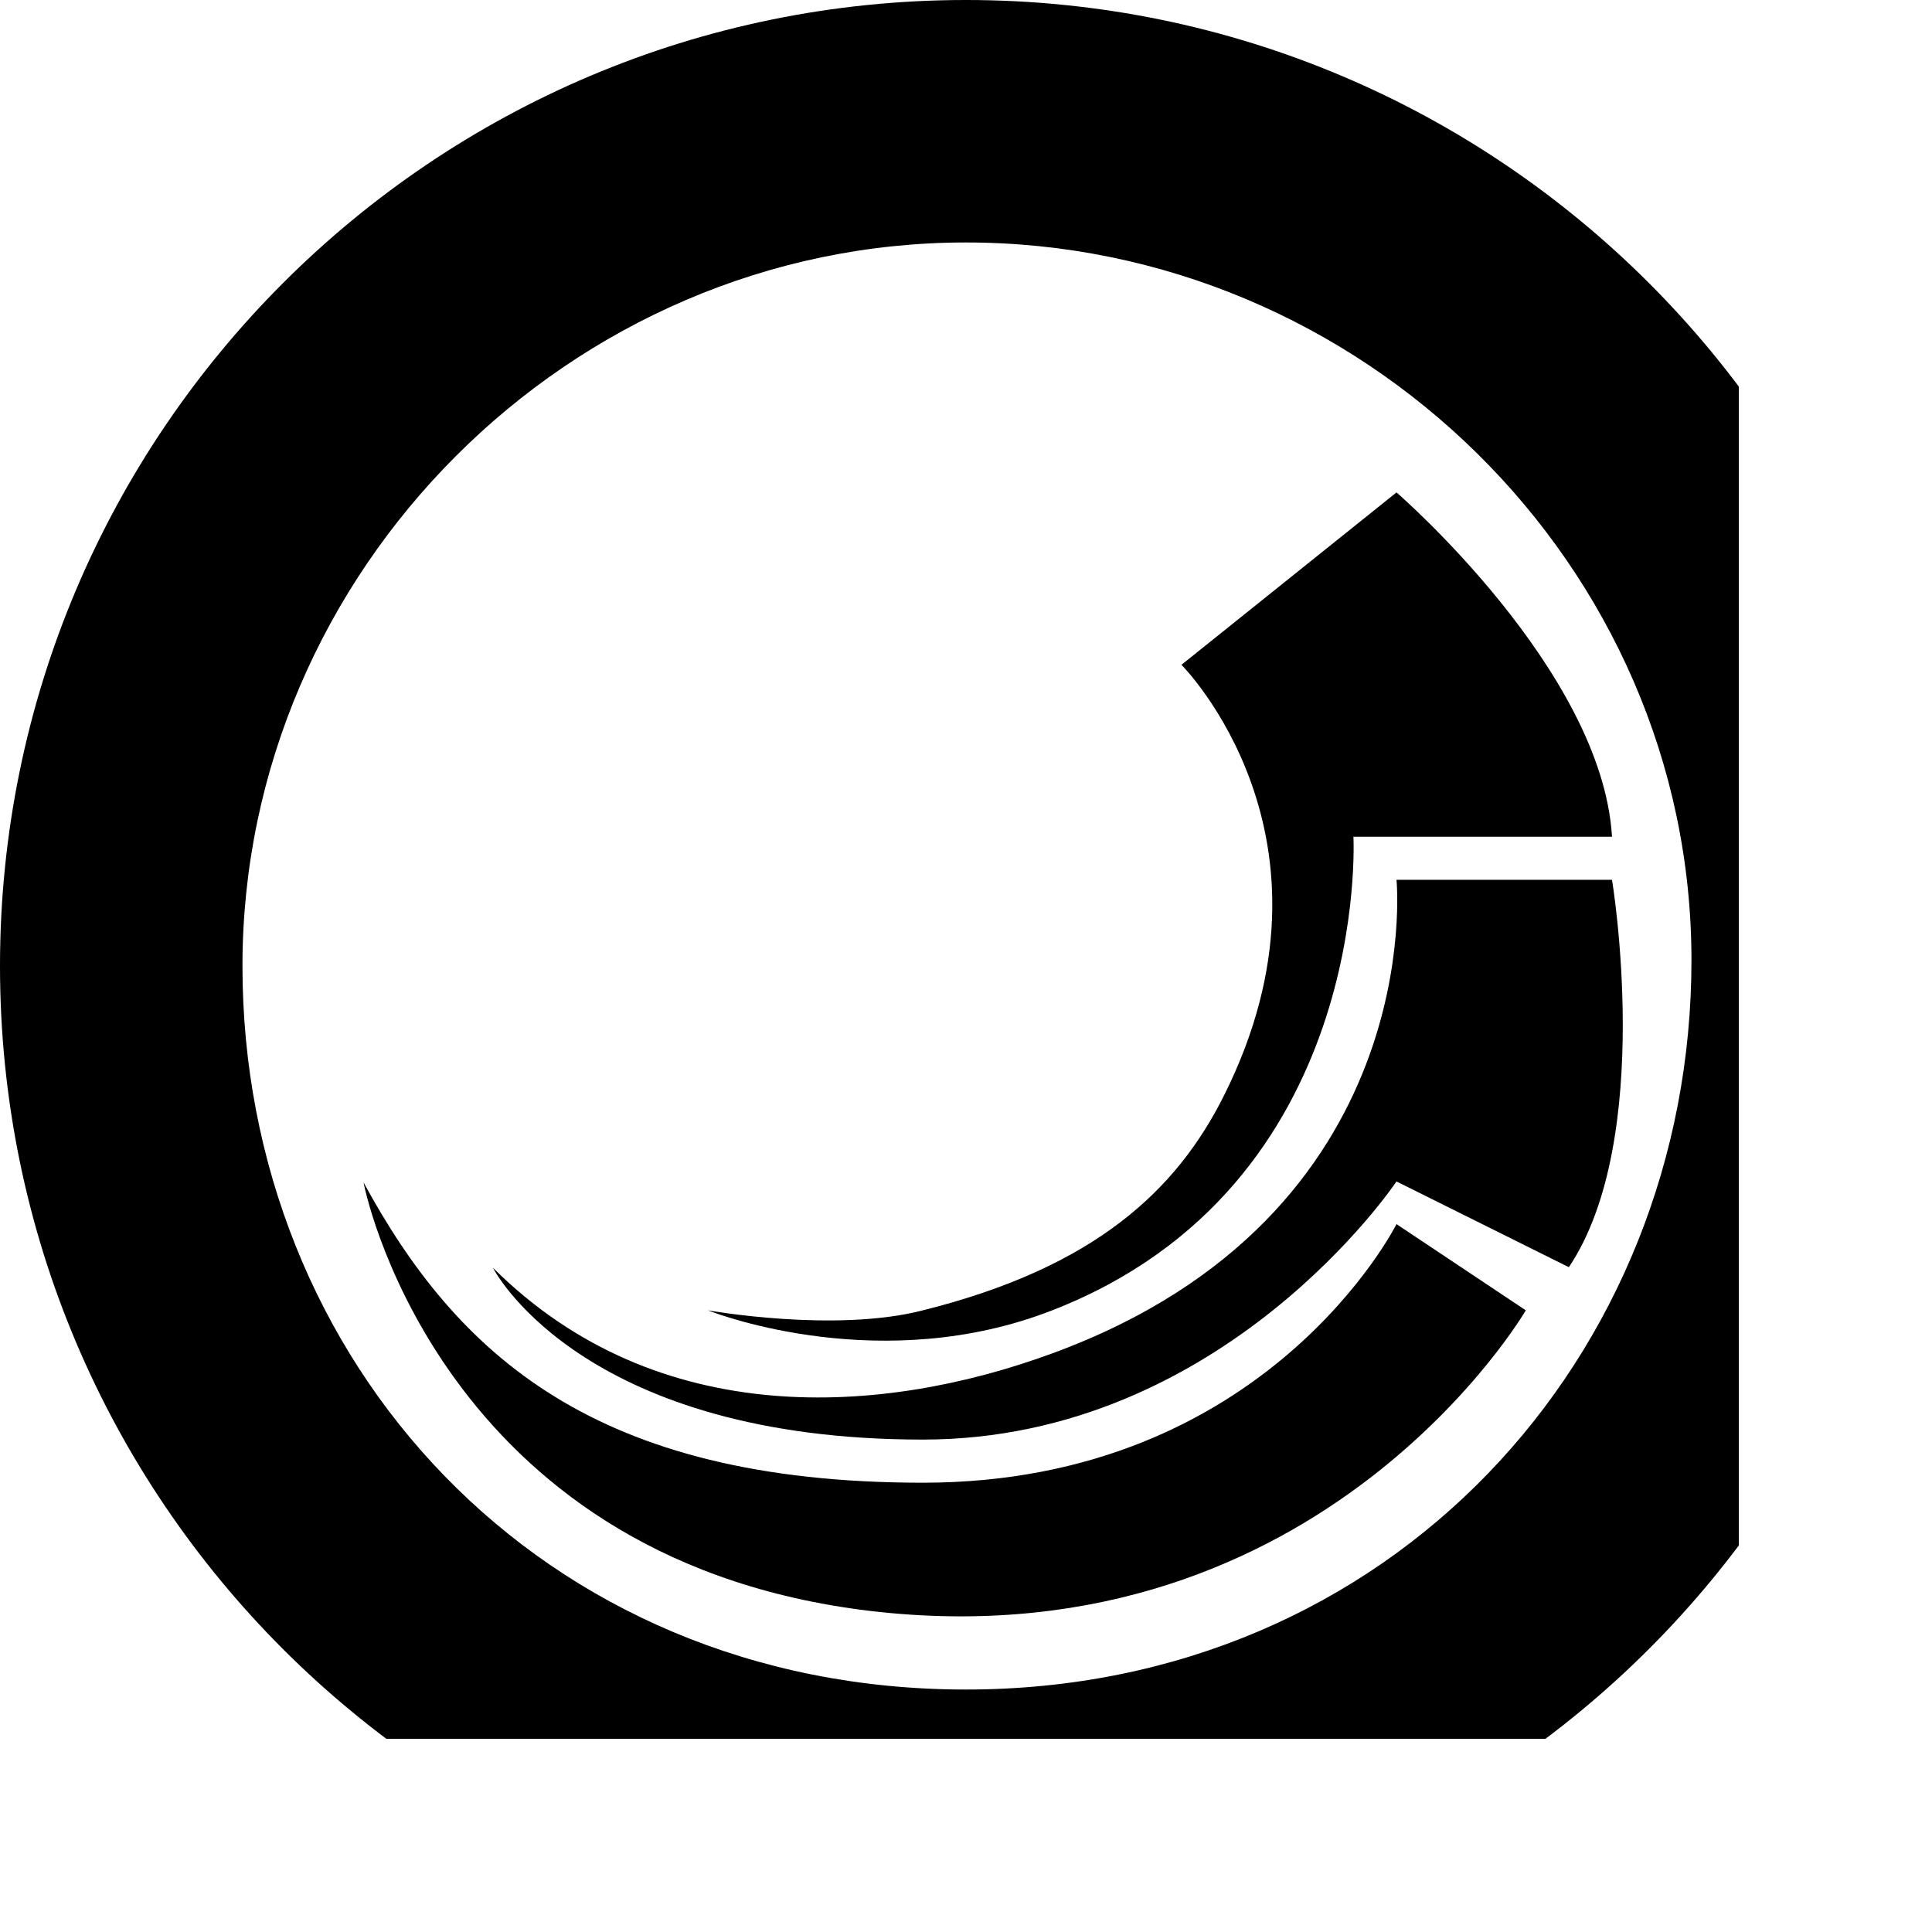<svg xmlns="http://www.w3.org/2000/svg" width="1em" height="1em" viewBox="4 4 40 40" aria-hidden="true" data-astro-cid-sdvpe5d5="" data-icon="sitecore">  <symbol id="ai:local:sitecore"><path fill="currentcolor" d="M24 4C12.96 4 4 12.96 4 24c0 11.05 8.96 20 20 20s20-8.96 20-20S35.04 4 24 4zm0 34.98c-8.81 0-14.98-6.79-14.98-14.98 0-8.18 6.79-14.98 14.98-14.98 8.18 0 15.02 6.68 15.02 14.86 0 8.19-6.21 15.1-15.02 15.1z"/><path fill="currentcolor" d="M35.59 31.129s-4.197 7.217-13.375 6.246c-8.894-.951-10.6-8.423-10.688-8.894 1.912 3.52 4.756 6.217 11.58 6.217 7.129 0 9.806-5.354 9.806-5.354l2.677 1.785z"/><path fill="currentcolor" d="m36.482 30.236-3.569-1.775s-3.569 5.344-9.806 5.344c-6.903 0-8.796-3.354-8.903-3.559 3.412 3.402 8.09 3.059 11.58 1.775 7.815-2.863 7.129-9.806 7.129-9.806h4.462s.892 5.354-.893 8.021z"/><path fill="currentcolor" d="M32.021 21.323s.392 7.227-6.236 9.806c-3.491 1.363-6.884.098-7.129 0 0 0 2.628.471 4.452 0 3.569-.892 5.256-2.491 6.236-4.452 2.677-5.354-.883-8.913-.883-8.913l4.452-3.569s4.256 3.677 4.462 7.129h-5.354z"/></symbol><use xmlns:xlink="http://www.w3.org/1999/xlink" xlink:href="#ai:local:sitecore"/>  </svg>